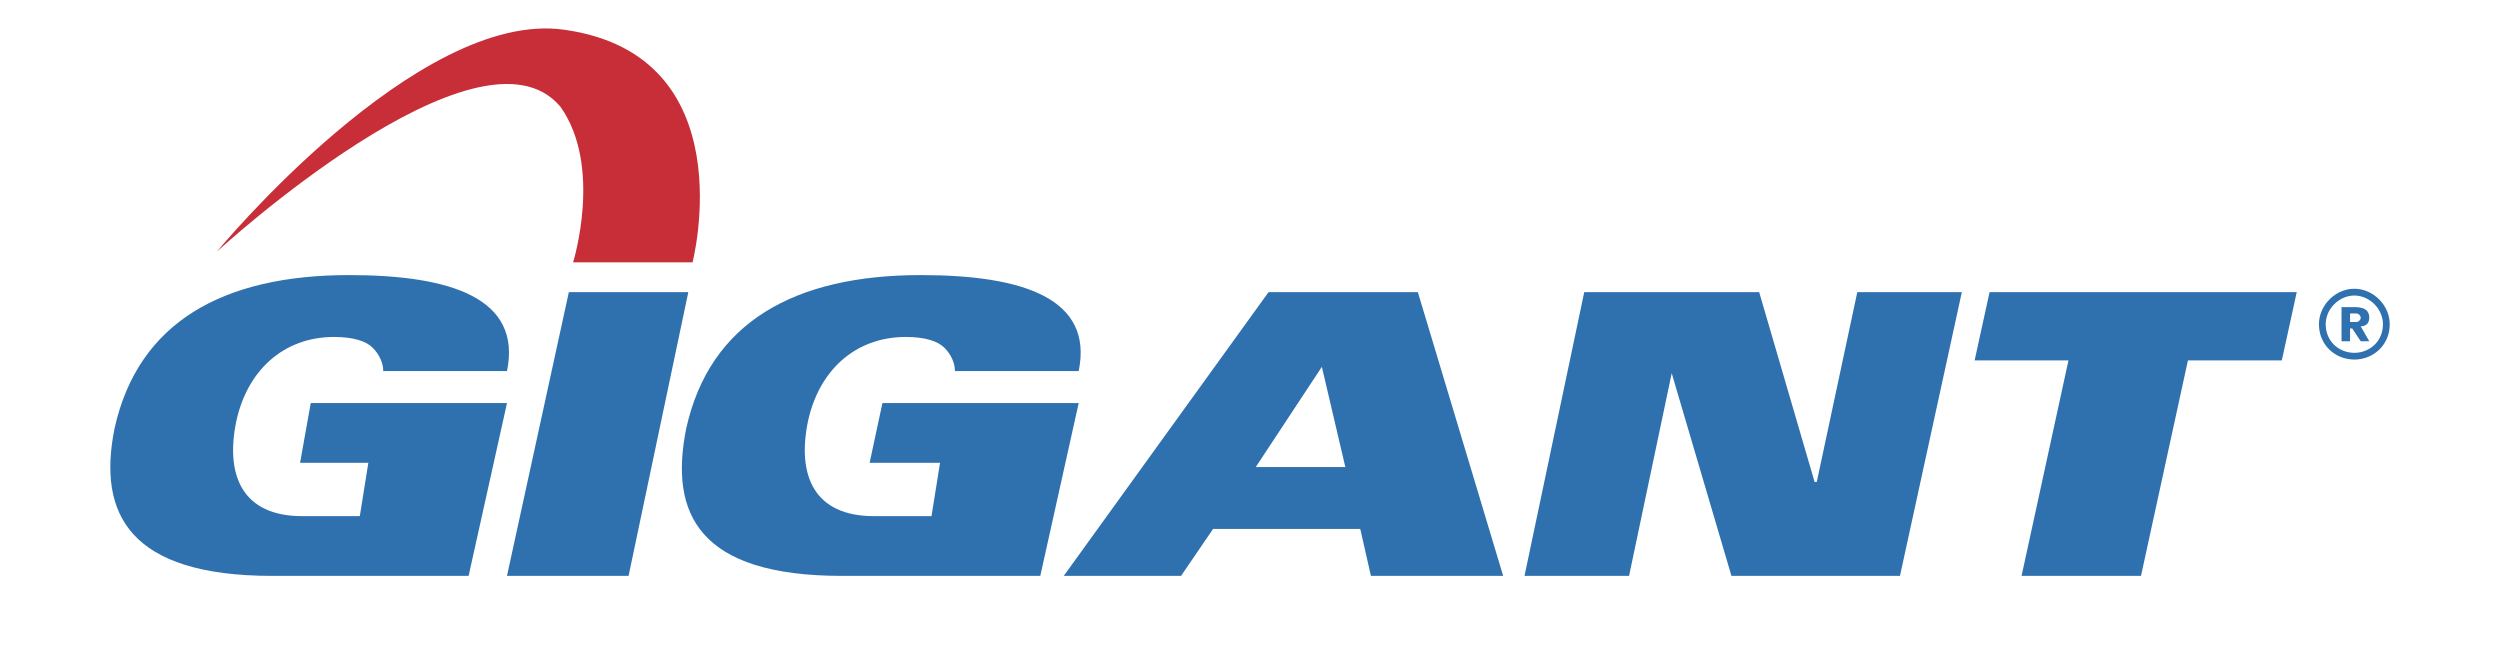 <svg xmlns="http://www.w3.org/2000/svg" viewBox="0 68 192.756 50"><path d="M16.72 87.402s20.231-18.586 26.481-11.185c3.29 4.605.987 12.007.987 12.007h9.21s4.112-15.954-9.869-17.928C32.181 68.652 16.72 87.402 16.72 87.402z" fill-rule="evenodd" clip-rule="evenodd" fill="#c82e37"/><path d="M29.549 96.612c0-.658-.329-1.316-.822-1.809-.493-.494-1.48-.823-2.96-.823-3.947 0-6.743 2.632-7.565 6.578-.823 4.113.493 7.238 5.099 7.238h4.441l.658-4.111h-5.263l.822-4.605h15.132l-2.96 13.322H20.999c-11.02 0-13.487-4.77-12.171-11.35 1.81-8.223 8.388-11.842 18.092-11.842 7.895 0 13.323 1.809 12.171 7.401h-9.542v.001zM43.859 90.526h9.211l-4.606 21.876h-9.375l4.77-21.876zM73.629 96.612c0-.658-.329-1.316-.822-1.809-.494-.494-1.48-.823-2.96-.823-3.947 0-6.744 2.632-7.566 6.578-.823 4.113.493 7.238 5.099 7.238h4.441l.658-4.111H67.05l.987-4.605h15.132l-2.96 13.322H64.913c-11.02 0-13.322-4.77-12.007-11.35 1.81-8.223 8.389-11.842 18.093-11.842 7.895 0 13.322 1.809 12.171 7.401h-9.541v.001zM96.82 104.014l5.098-7.73 1.811 7.73H96.82zm-14.803 8.388h9.046l2.467-3.619h11.349l.822 3.619h10.197l-6.578-21.876H97.807l-15.79 21.876zM122.148 90.526h13.489l4.275 14.638h.164l3.125-14.638h8.061l-4.77 21.876h-12.994l-4.605-15.625-3.289 15.625h-8.061l4.605-21.876zM159.484 95.79h-7.236l1.152-5.264h23.684l-1.152 5.264h-7.237l-3.619 16.612h-9.209l3.617-16.612zM181.195 92.171h.494c.164 0 .328.165.328.329s-.164.329-.328.329h-.494v-.658zm-.658 2.139h.658v-.987h.164l.658.987h.658l-.658-1.151c.33 0 .658-.165.658-.658 0-.658-.494-.822-1.15-.822h-.988v2.631z" fill-rule="evenodd" clip-rule="evenodd" fill="#2f71ae"/><path d="M184.252 92.994c0 .791-.301 1.458-.777 1.934-.504.503-1.203.793-1.949.793s-1.447-.29-1.951-.793c-.475-.476-.777-1.143-.777-1.934 0-.729.318-1.412.816-1.911.5-.499 1.182-.817 1.912-.817.729 0 1.41.317 1.91.817.5.499.816 1.182.816 1.911zm-1.145 1.567c.383-.384.623-.923.623-1.567 0-.587-.258-1.139-.662-1.543-.404-.405-.957-.663-1.543-.663s-1.139.258-1.543.664a2.2 2.2 0 0 0-.664 1.543c0 .645.242 1.184.623 1.566v.001c.408.405.975.64 1.584.64a2.24 2.24 0 0 0 1.582-.641z" fill="#2f71ae"/></svg>